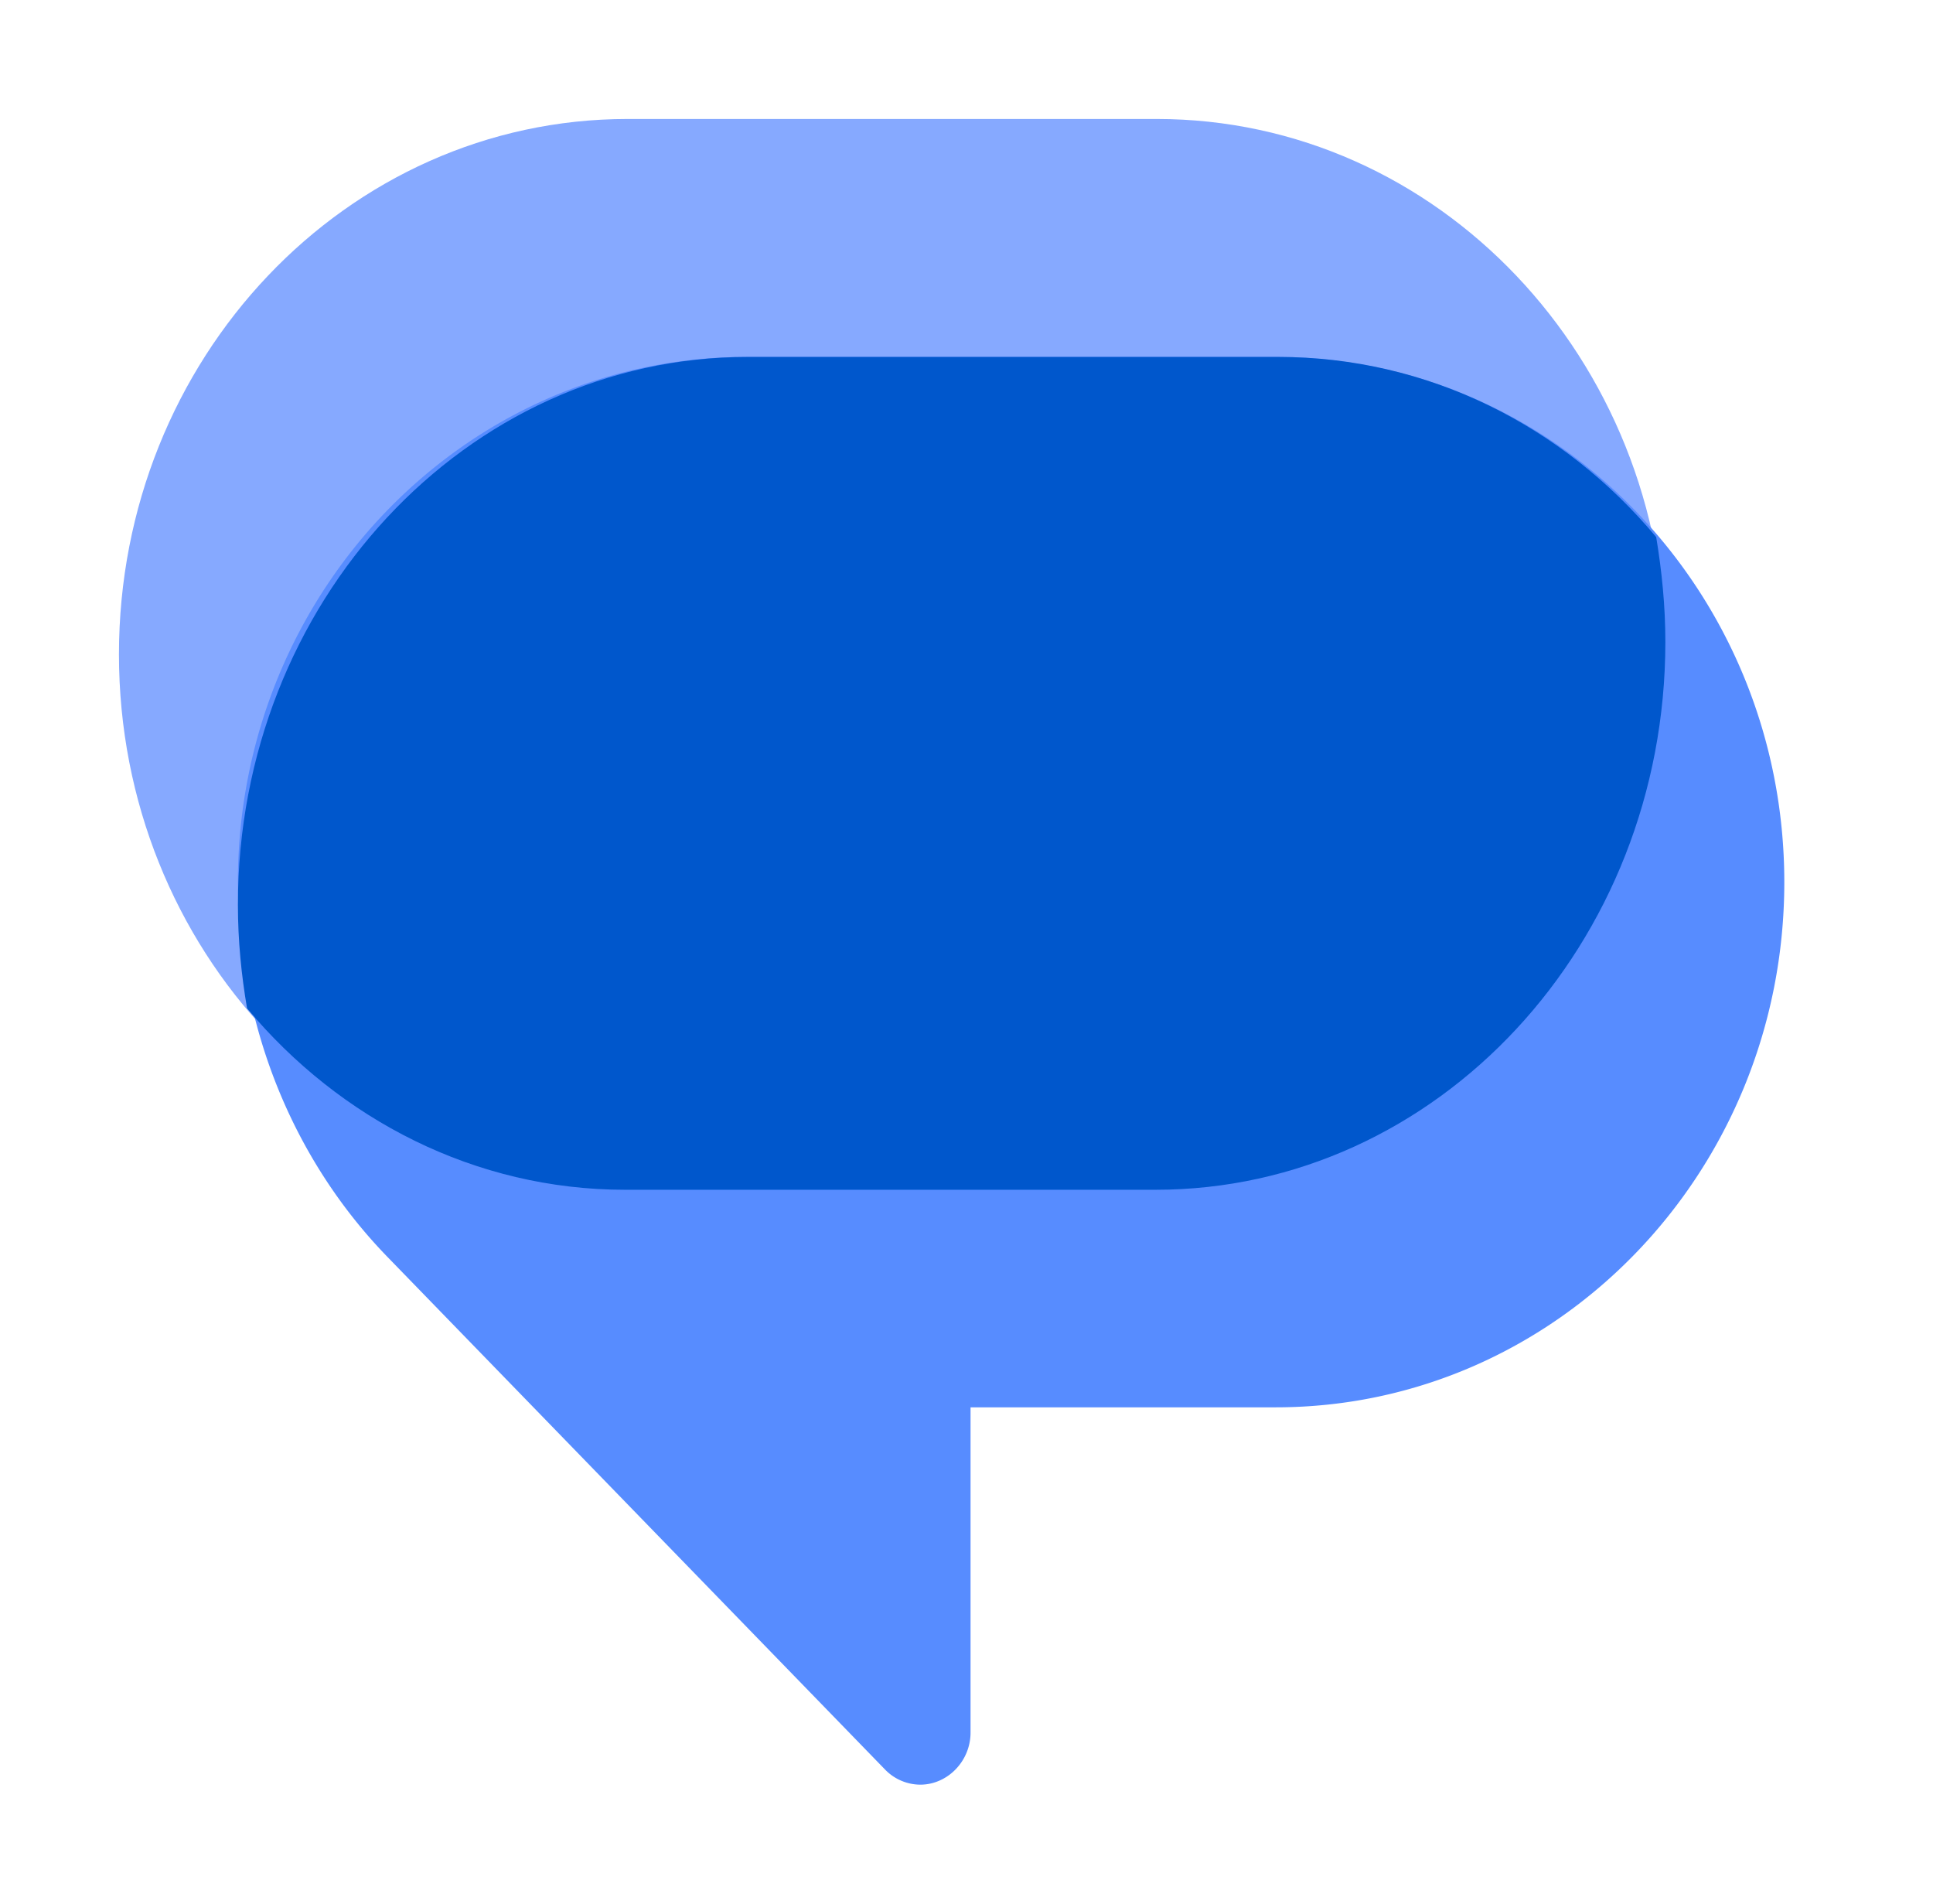 <?xml version="1.0" encoding="utf-8"?>
<svg viewBox="0 0 65 64" fill="none"><path d="M21.103 40C11.648 40 4 31.932 4 22S11.648 4 21.103 4h17.794C48.352 4 56 12.068 56 22s-7.648 18-17.103 18H21.103Z" fill="#86A9FF"></path><path d="M32.636 47.274V58.25c0 .955-.769 1.75-1.691 1.75a1.66 1.66 0 0 1-1.192-.517l-16.68-17.18C9.806 38.963 8 34.39 8 29.657 8 19.914 15.648 12 25.103 12h17.794C52.352 12 60 19.914 60 29.657s-7.648 17.657-17.103 17.657H32.636v-.04Z" fill="#578CFF"></path><path d="M21.02 40h17.837C48.334 40 56 31.745 56 21.582c0-1.203-.116-2.364-.308-3.526C52.572 14.323 48.026 12 42.979 12H25.143C15.666 12 8 20.255 8 30.418c0 1.203.116 2.364.308 3.484C11.428 37.635 15.974 40 21.021 40Z" fill="#0057CC"></path></svg>
